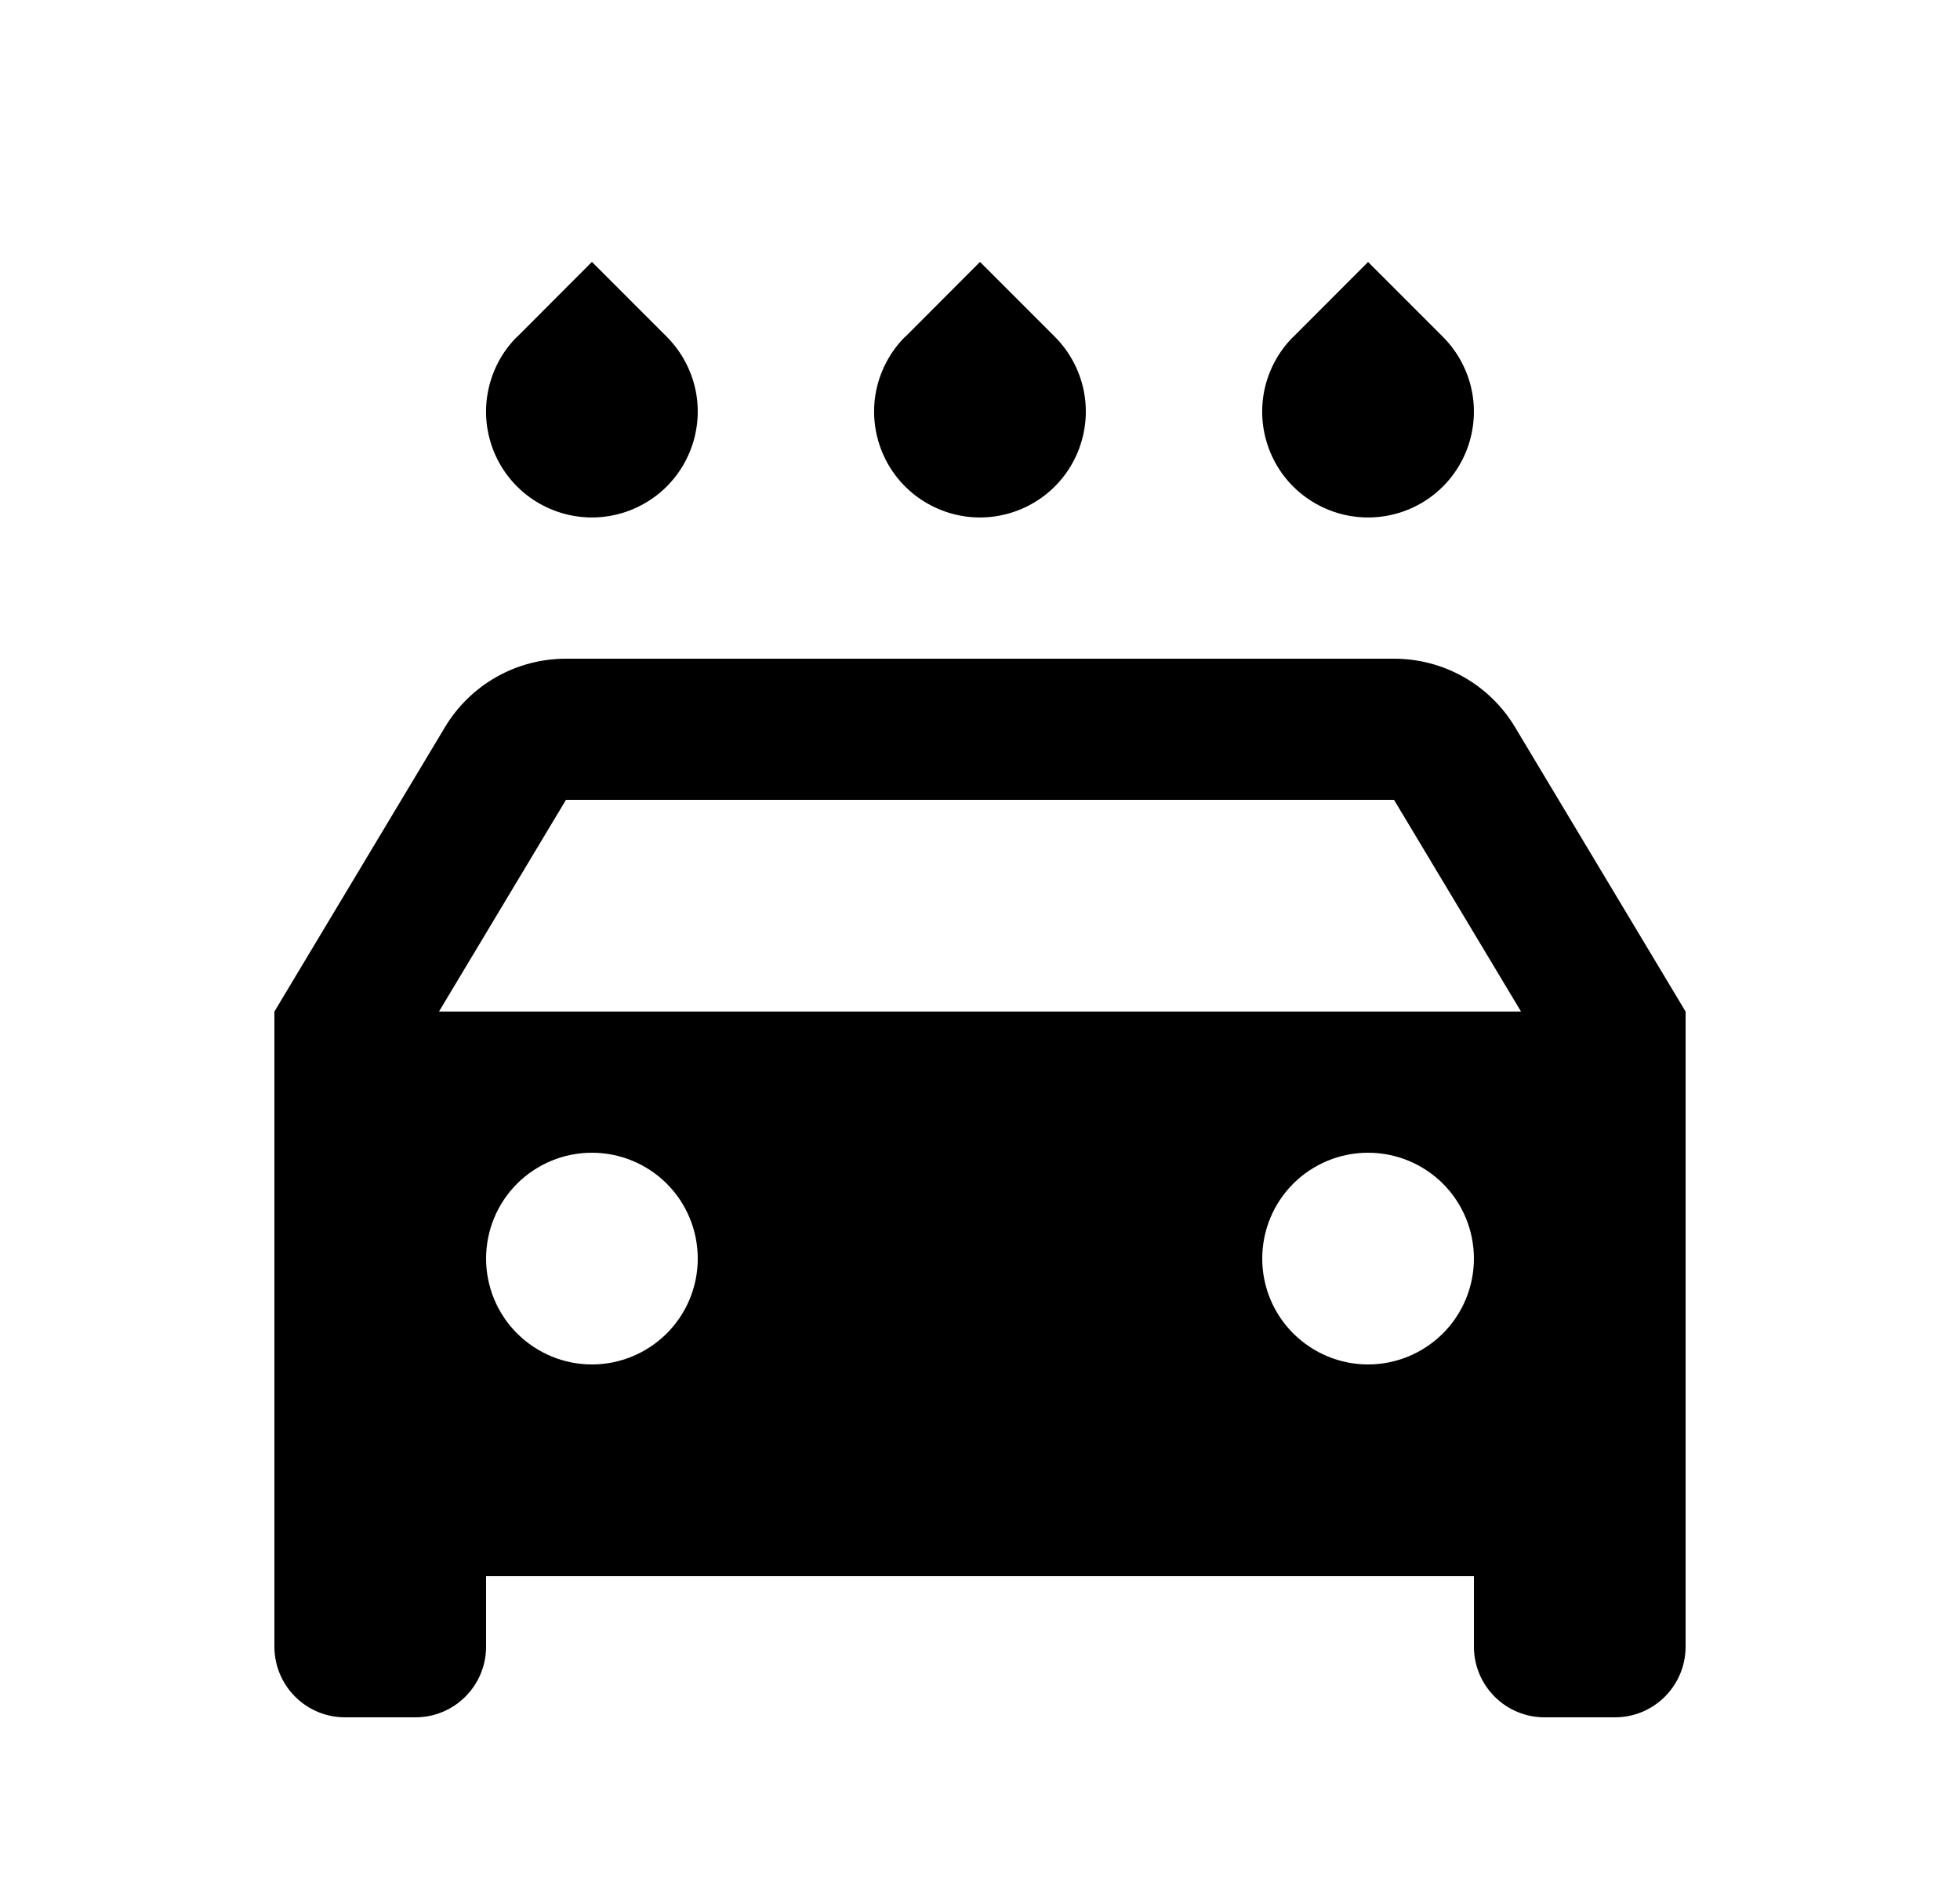<svg width="25" height="24" viewBox="0 0 25 24" fill="none" xmlns="http://www.w3.org/2000/svg">
<path d="M18.8 20.1H6.2V21C6.2 21.238 6.105 21.467 5.936 21.636C5.768 21.805 5.539 21.9 5.3 21.9H4.4C4.161 21.9 3.932 21.805 3.764 21.636C3.595 21.467 3.5 21.238 3.5 21V12.9L5.675 9.274C5.835 9.007 6.061 8.786 6.332 8.633C6.602 8.48 6.908 8.4 7.219 8.4H17.781C18.092 8.4 18.398 8.48 18.668 8.633C18.939 8.786 19.165 9.007 19.325 9.274L21.5 12.9V21C21.5 21.238 21.405 21.467 21.236 21.636C21.068 21.805 20.839 21.9 20.6 21.9H19.7C19.461 21.9 19.232 21.805 19.064 21.636C18.895 21.467 18.8 21.238 18.8 21V20.1ZM5.599 12.9H19.401L17.781 10.2H7.219L5.599 12.9ZM7.55 17.4C7.908 17.4 8.251 17.257 8.505 17.004C8.758 16.751 8.9 16.408 8.9 16.05C8.9 15.692 8.758 15.348 8.505 15.095C8.251 14.842 7.908 14.7 7.55 14.7C7.192 14.7 6.849 14.842 6.595 15.095C6.342 15.348 6.2 15.692 6.2 16.05C6.2 16.408 6.342 16.751 6.595 17.004C6.849 17.257 7.192 17.4 7.55 17.4ZM17.45 17.4C17.808 17.4 18.151 17.257 18.405 17.004C18.658 16.751 18.8 16.408 18.8 16.05C18.8 15.692 18.658 15.348 18.405 15.095C18.151 14.842 17.808 14.7 17.45 14.7C17.092 14.7 16.749 14.842 16.495 15.095C16.242 15.348 16.1 15.692 16.1 16.05C16.1 16.408 16.242 16.751 16.495 17.004C16.749 17.257 17.092 17.4 17.45 17.4ZM6.596 4.296L7.55 3.34L8.504 4.294C8.693 4.483 8.821 4.723 8.874 4.985C8.926 5.247 8.899 5.518 8.797 5.765C8.695 6.012 8.522 6.223 8.3 6.371C8.078 6.519 7.817 6.599 7.55 6.599C7.283 6.599 7.021 6.519 6.799 6.371C6.577 6.223 6.404 6.012 6.302 5.765C6.2 5.518 6.173 5.247 6.226 4.985C6.278 4.723 6.406 4.483 6.595 4.294L6.596 4.296ZM11.546 4.296L12.5 3.34L13.454 4.294C13.643 4.483 13.771 4.723 13.824 4.985C13.876 5.247 13.849 5.518 13.747 5.765C13.645 6.012 13.472 6.223 13.25 6.371C13.028 6.519 12.767 6.599 12.499 6.599C12.232 6.599 11.972 6.519 11.749 6.371C11.527 6.223 11.354 6.012 11.252 5.765C11.15 5.518 11.123 5.247 11.175 4.985C11.228 4.723 11.356 4.483 11.545 4.294L11.546 4.296ZM16.496 4.296L17.45 3.341L18.404 4.295C18.593 4.484 18.721 4.724 18.774 4.986C18.826 5.248 18.799 5.519 18.697 5.766C18.595 6.013 18.422 6.224 18.2 6.372C17.978 6.52 17.717 6.599 17.45 6.599C17.183 6.599 16.922 6.52 16.7 6.372C16.477 6.224 16.304 6.013 16.202 5.766C16.1 5.519 16.073 5.248 16.125 4.986C16.178 4.724 16.306 4.484 16.495 4.295L16.496 4.296Z" fill="#0A0D14" style="fill:#0A0D14;fill:color(display-p3 0.039 0.051 0.078);fill-opacity:1;"/>
</svg>
